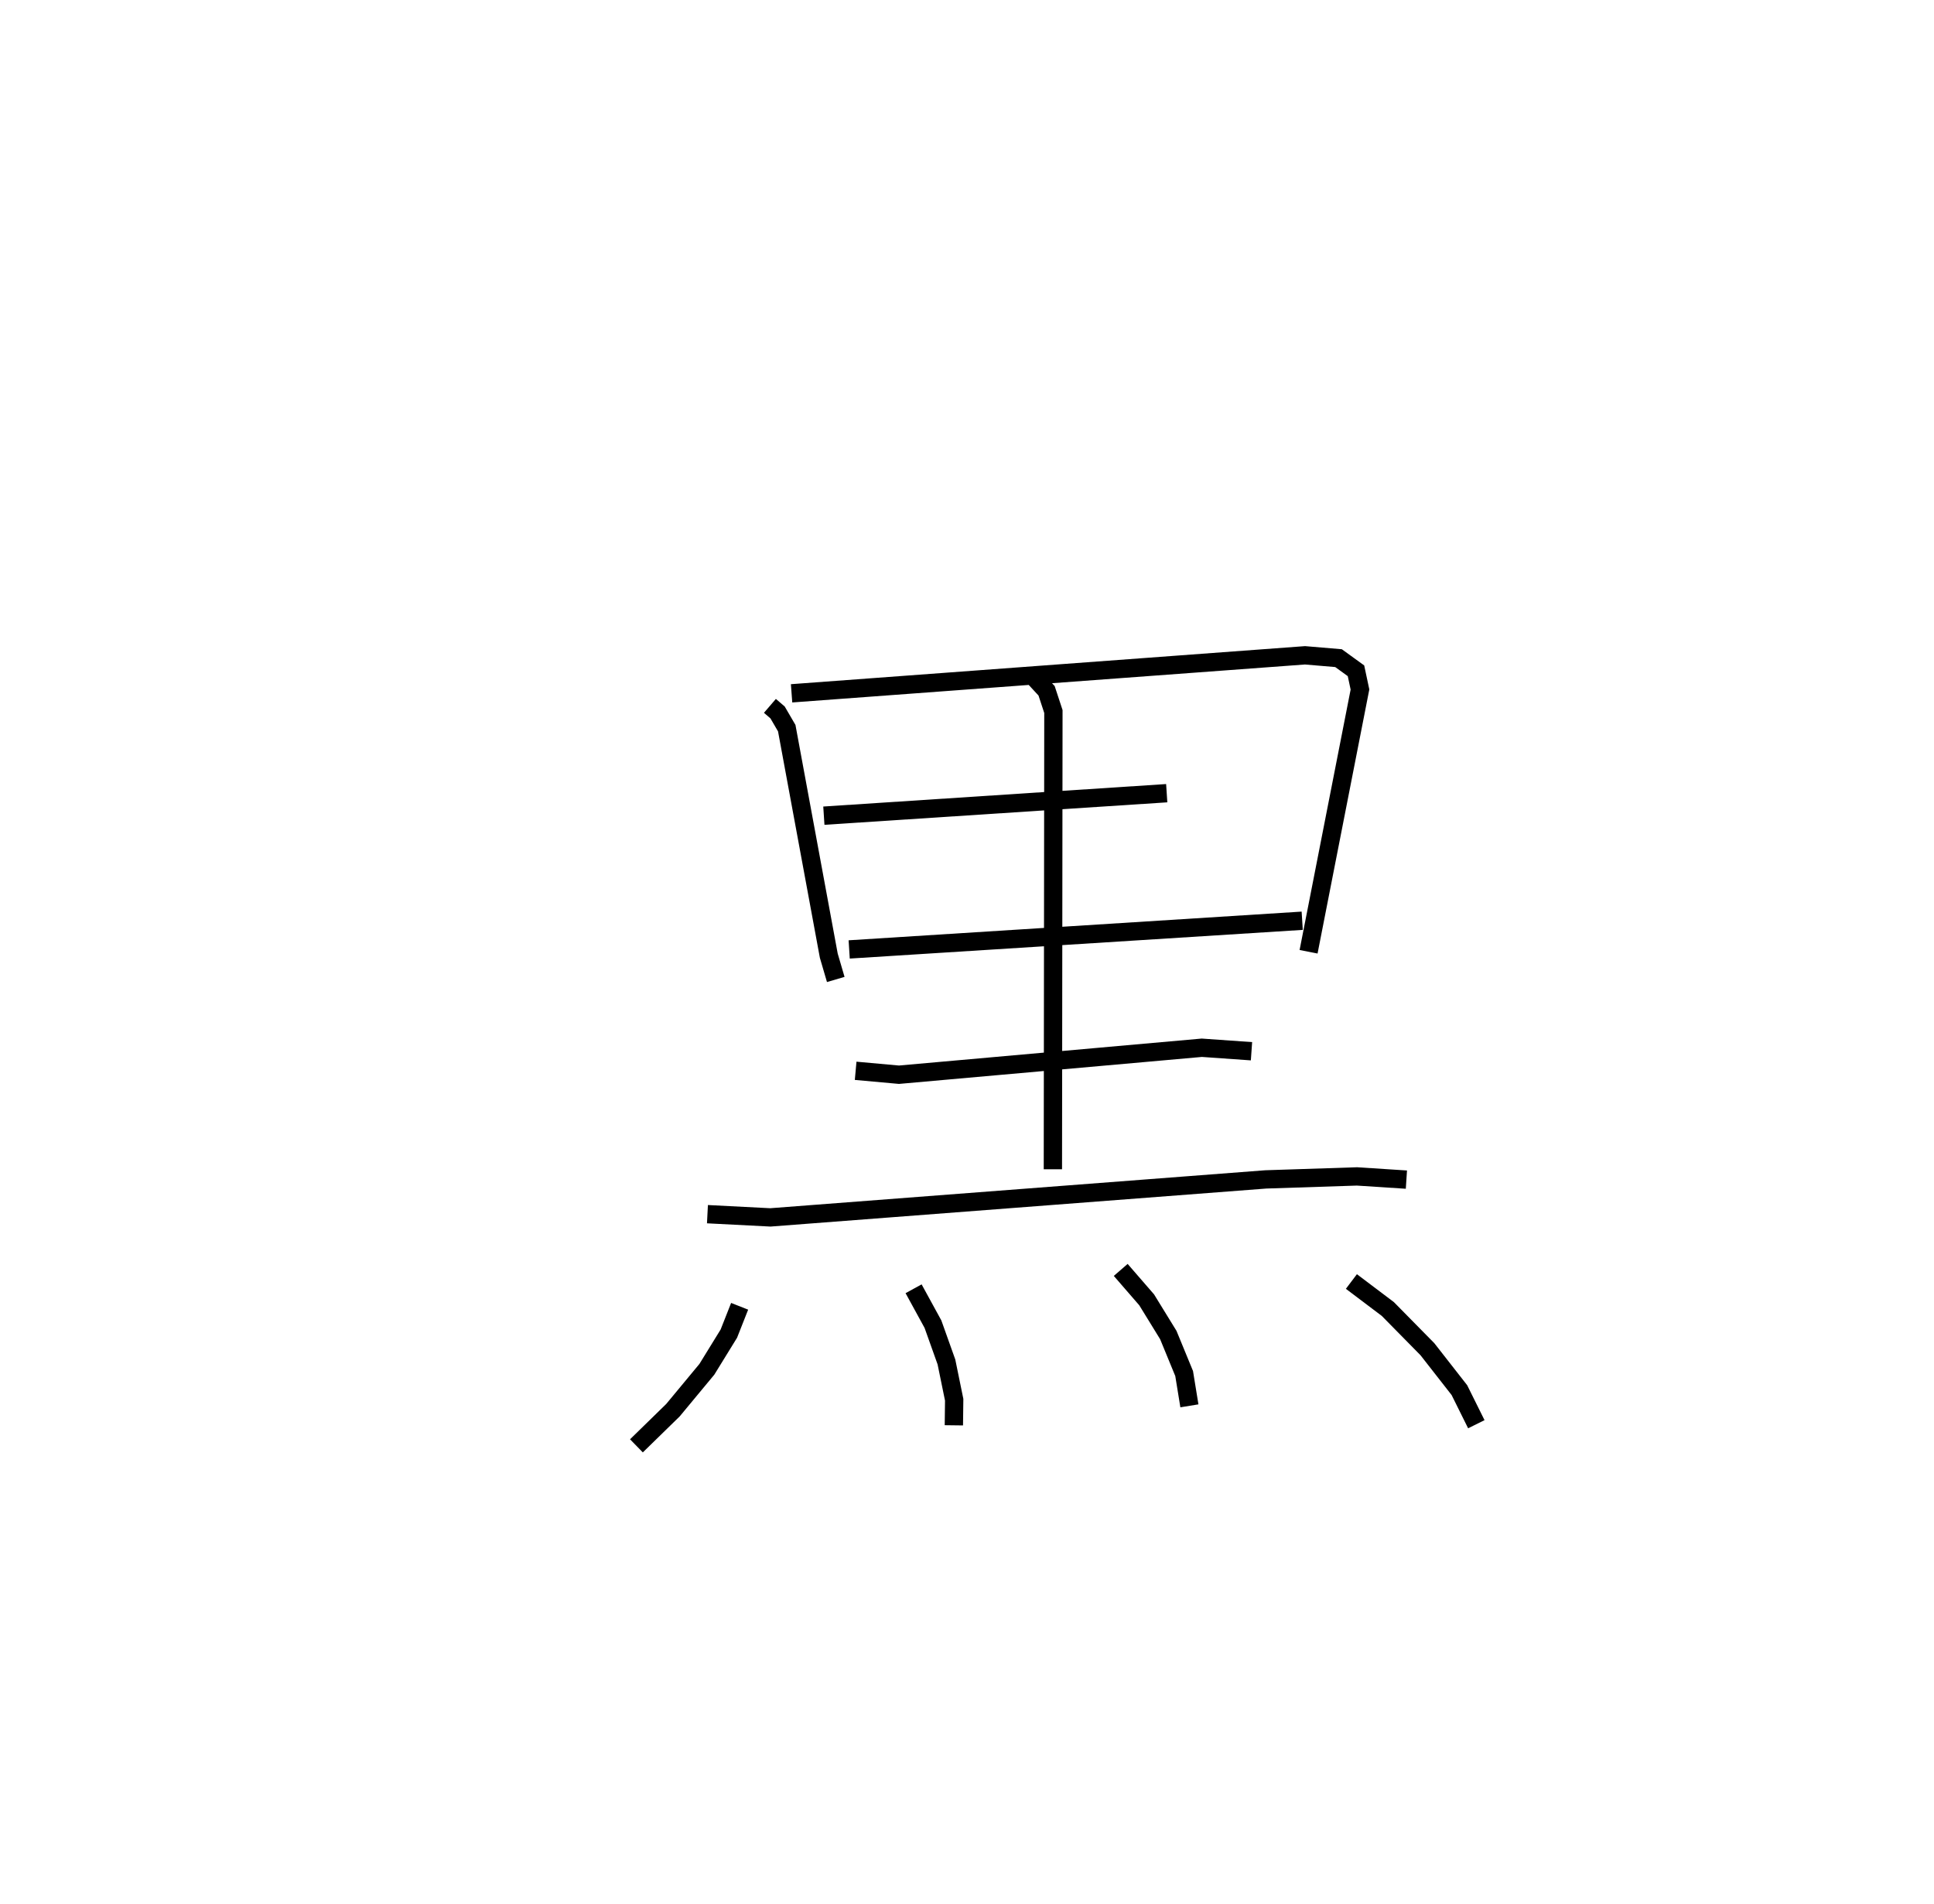 <?xml version="1.0" encoding="utf-8" ?>
<svg baseProfile="full" height="103.962" version="1.1" width="105.63" xmlns="http://www.w3.org/2000/svg" xmlns:ev="http://www.w3.org/2001/xml-events" xmlns:xlink="http://www.w3.org/1999/xlink"><defs /><rect fill="white" height="103.962" width="105.63" x="0" y="0" /><path d="M25,25 m0.0,0.0 m17.051,13.549 l0.418,0.359 0.501,0.859 l2.296,12.425 0.381,1.299 m-2.413,-15.627 l28.042,-2.076 1.831,0.155 l0.953,0.69 0.218,1.022 l-2.807,14.323 m-26.474,-7.432 l18.726,-1.228 m-17.343,8.533 l24.743,-1.567 m-24.39,8.195 l2.366,0.214 16.541,-1.473 l2.713,0.191 m-29.714,8.898 l3.438,0.176 27.058,-2.075 l4.98,-0.163 2.699,0.175 m-20.351,-27.453 l0.699,0.757 0.372,1.132 l-0.028,24.998 m-17.109,7.484 l-0.589,1.492 -1.201,1.949 l-1.853,2.234 -1.994,1.946 m15.138,-8.578 l1.058,1.933 0.736,2.063 l0.423,2.064 -0.017,1.397 m9.113,-8.487 l1.417,1.634 1.182,1.922 l0.865,2.103 0.287,1.764 m8.848,-6.79 l1.99,1.502 2.162,2.196 l1.747,2.235 0.924,1.861 " fill="none" stroke="black" stroke-width="1" /></svg>